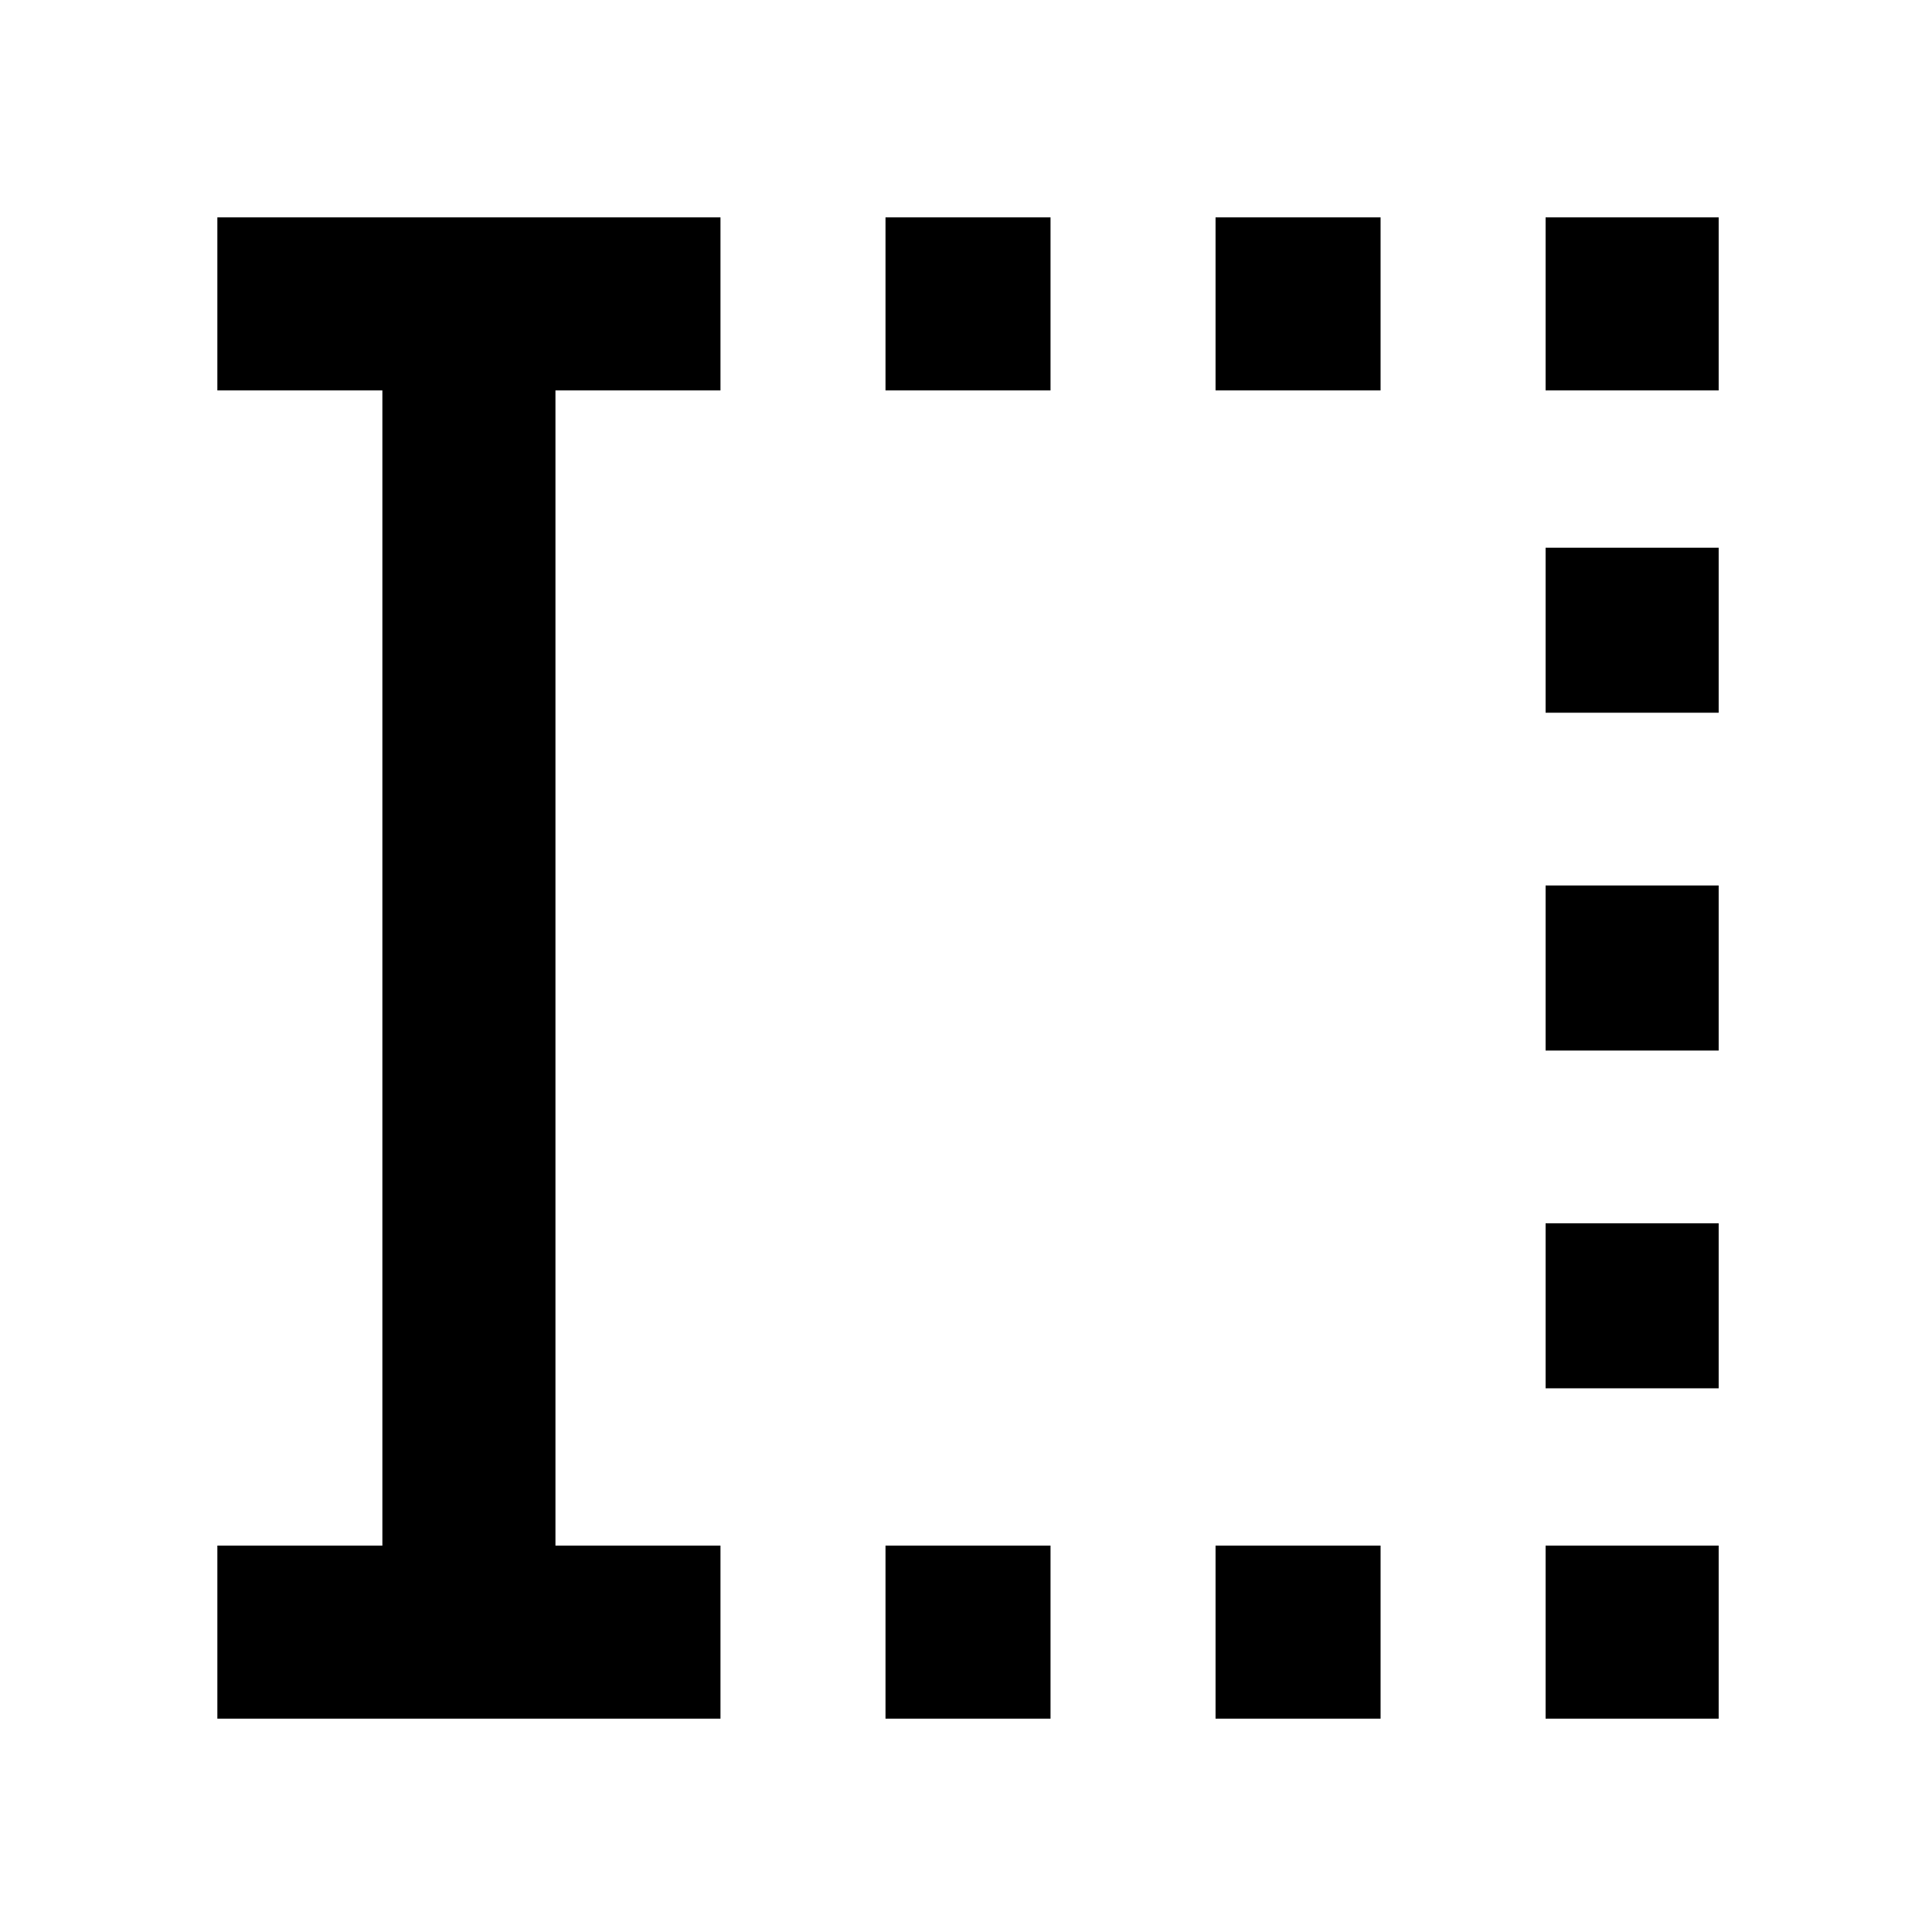 <svg xmlns="http://www.w3.org/2000/svg" height="24" viewBox="0 96 960 960" width="24"><path d="M440 949.999V864h82v85.999h-82ZM440 290v-85.999h82V290h-82Zm164 659.999V864h82v85.999h-82ZM604 290v-85.999h82V290h-82Zm164 659.999V864h85.999v85.999H768Zm0-164.153v-82h85.999v82H768ZM768 618v-82h85.999v82H768Zm0-167.846v-82h85.999v82H768ZM768 290v-85.999h85.999V290H768ZM108.001 949.999V864h82V290h-82v-85.999H358V290h-82v574h82v85.999H108.001Z"/></svg>